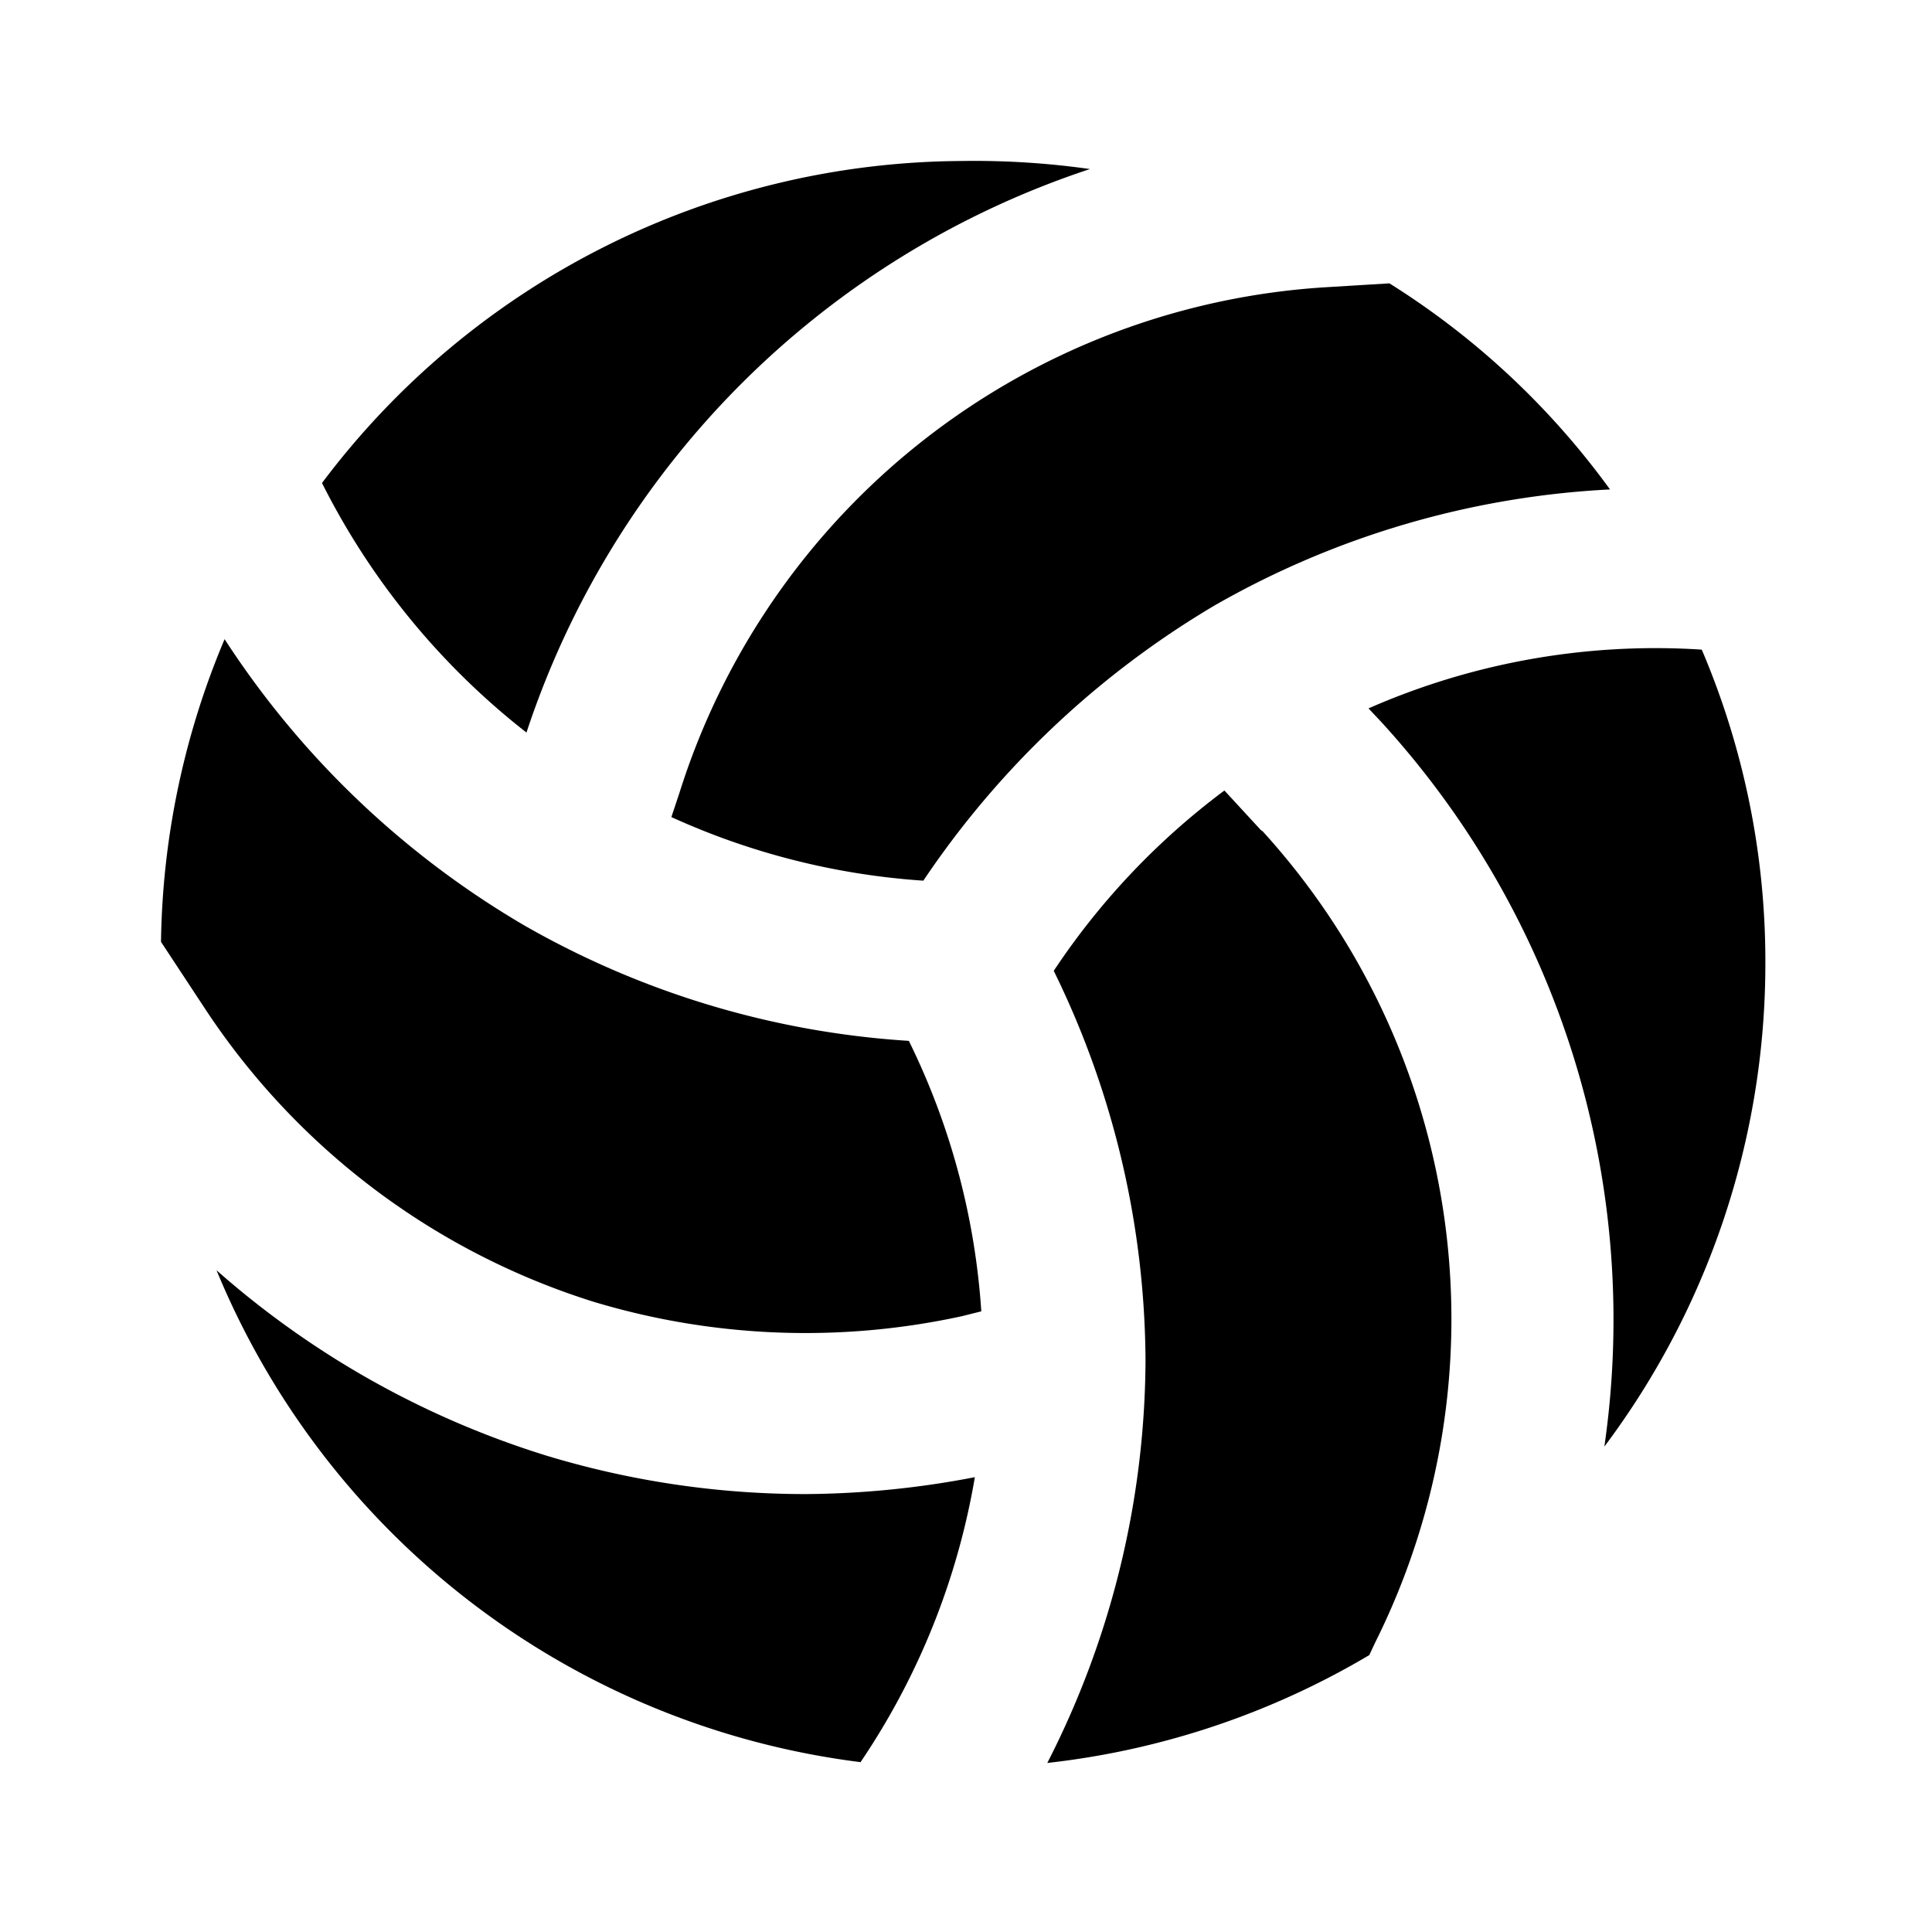 <svg xmlns="http://www.w3.org/2000/svg" viewBox="0 0 24 24"><title>SI#Volleyball</title><g id="base"><path d="M17,8.8l.16.17a11,11,0,0,1,2.77,9,10,10,0,0,0,2-6,9.88,9.88,0,0,0-.79-3.9A8.86,8.86,0,0,0,17,8.8Z"/><path d="M15.68,10.33l-.47-.51a9,9,0,0,0-2.12,2.24,11.1,11.1,0,0,1,1.14,4.84,11.07,11.07,0,0,1-1.22,5,10,10,0,0,0,4-1.34l.07-.15a9,9,0,0,0-1.41-10.1Z"/><path d="M16.44,3.57a9,9,0,0,0-8,6.28l-.1.3a9,9,0,0,0,3.13.79,11.27,11.27,0,0,1,3.62-3.42A11,11,0,0,1,20,6.08a9.83,9.83,0,0,0-2.74-2.56Z"/><path d="M7.37,16.17a9.12,9.12,0,0,0,4.58.18l.24-.06a8.93,8.93,0,0,0-.9-3.36A11,11,0,0,1,6.52,11.5,11.15,11.15,0,0,1,2.79,7.94,10,10,0,0,0,2,11.7l.54.82A9,9,0,0,0,7.37,16.17Z"/><path d="M6.54,9.1a11,11,0,0,1,7-7A10.21,10.21,0,0,0,11.94,2,10,10,0,0,0,4,6,9.13,9.13,0,0,0,6.54,9.1Z"/><path d="M12.11,18.35a11.41,11.41,0,0,1-2.1.21,11.09,11.09,0,0,1-3.23-.48,11.19,11.19,0,0,1-4.09-2.3,10,10,0,0,0,8,6.11A9,9,0,0,0,12.11,18.35Z"/></g></svg>
